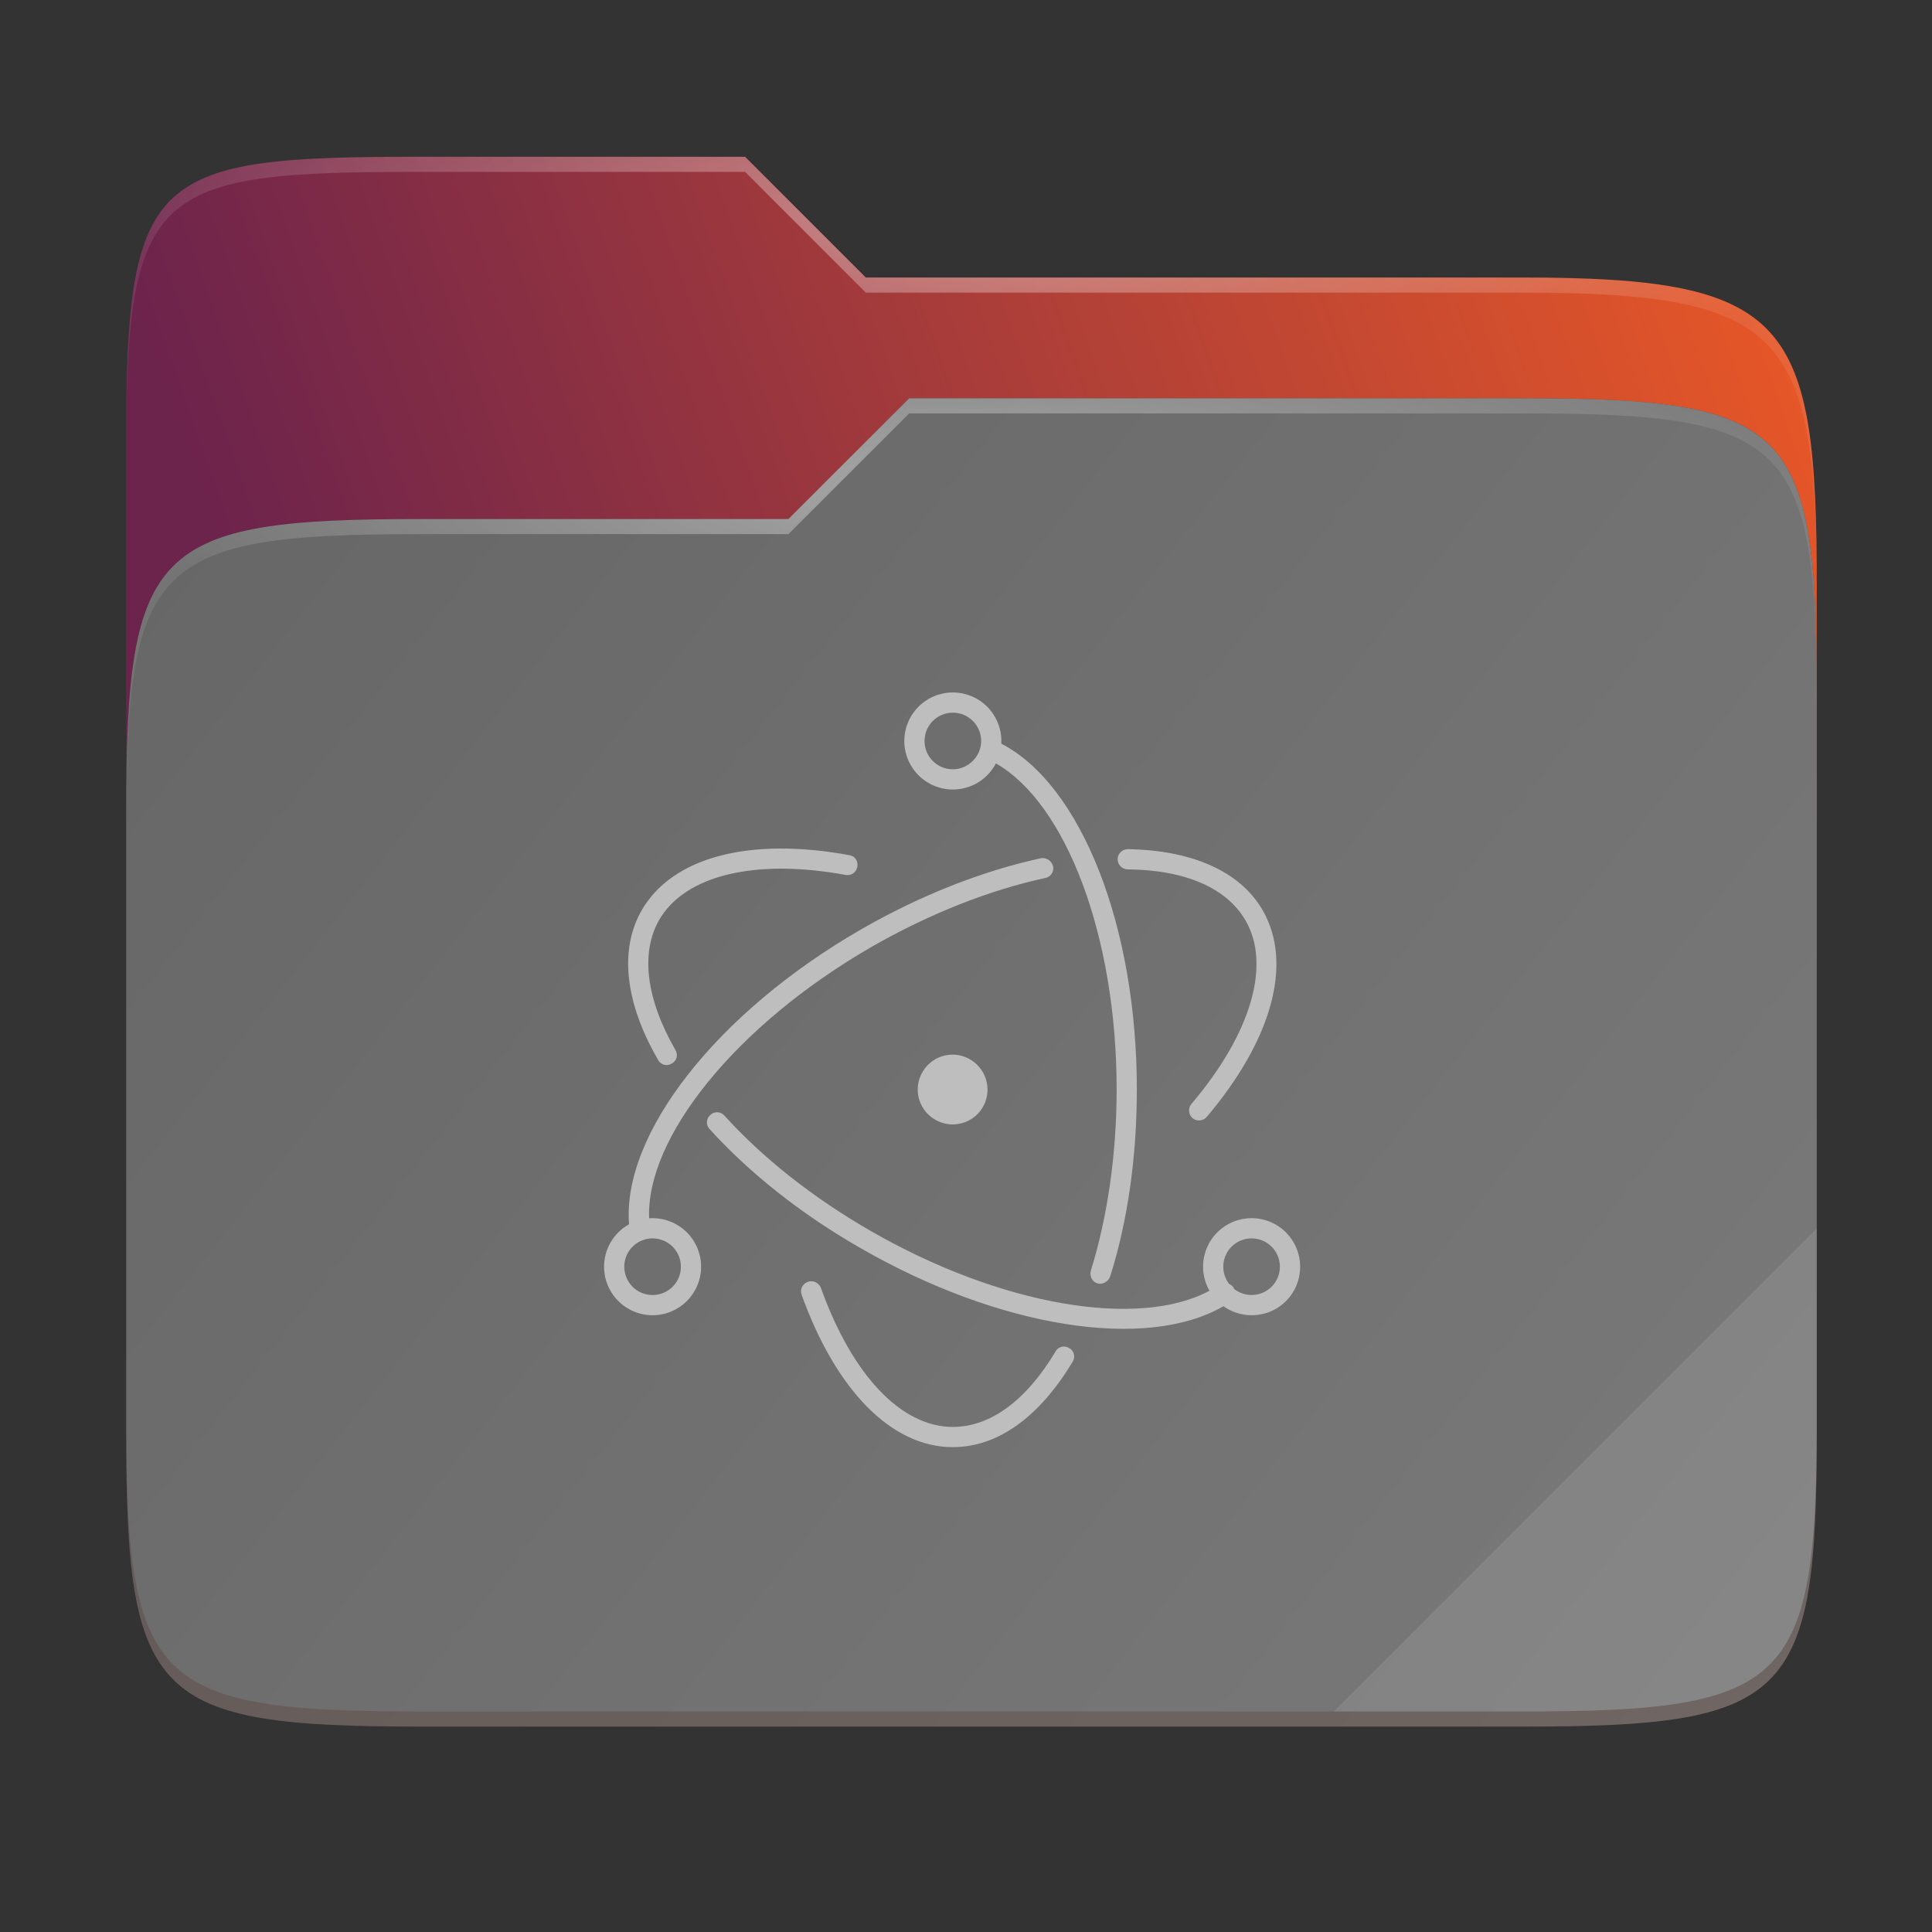 <svg width="256" height="256" viewBox="0 0 256 256" fill="none" xmlns="http://www.w3.org/2000/svg">
    <rect x="0" y="0" width="256" height="256" fill="#333333" stroke="none"/>
    <g id="folder-yaru-electron">
        <path id="secondario" d="M55.717 20.772C20.347 20.772 16.721 22.771 16.721 58.071V108.777H240.732V77.697C240.732 42.397 237.106 36.773 201.736 36.773H114.726L98.725 20.772H55.717Z" fill="url(#paint0_linear)"/>
        <path id="ombra" opacity="0.5" d="M55.716 68.775C20.346 68.775 16.721 72.4 16.721 107.699V189.858C16.721 225.157 20.346 228.782 55.716 228.782H201.736C237.107 228.782 240.732 225.157 240.732 189.858V91.698C240.732 56.399 237.107 52.774 201.736 52.774H120.476L104.467 68.775H55.716Z" fill="#242424"/>
        <path id="primario" d="M55.716 68.775C20.346 68.775 16.721 72.4 16.721 107.699V189.858C16.721 225.157 20.346 228.782 55.716 228.782H201.736C237.107 228.782 240.732 225.157 240.732 189.858V91.698C240.732 56.399 237.107 52.774 201.736 52.774H120.476L104.467 68.775H55.716Z" fill="url(#paint1_linear)"/>
        <path id="contorno superiore del secondario" opacity="0.4" d="M55.717 20.772C20.347 20.772 16.721 22.771 16.721 58.071V60.071C16.721 24.771 20.347 22.772 55.717 22.772H98.725L114.726 38.773H201.736C237.106 38.773 240.732 44.398 240.732 79.697V77.697C240.732 42.397 237.106 36.773 201.736 36.773H114.726L98.725 20.772H55.717Z" fill="url(#paint2_radial)"/>
        <path id="contorno superiore del primario" opacity="0.4" d="M120.476 52.774L104.467 68.775H55.717C20.347 68.775 16.721 72.399 16.721 107.698V109.698C16.721 74.399 20.347 70.775 55.717 70.775H104.467L120.476 54.774H201.736C237.106 54.774 240.732 58.398 240.732 93.698V91.698C240.732 56.398 237.106 52.774 201.736 52.774H120.476Z" fill="url(#paint3_radial)"/>
        <path id="effetto piega" opacity="0.1" d="M240.732 162.779L176.729 226.782H201.736C237.106 226.782 240.732 223.158 240.732 187.859V162.779Z" fill="white"/>
        <path id="contorno inferiore del primario" opacity="0.2" d="M16.721 187.859V189.859C16.721 225.158 20.347 228.782 55.717 228.782H201.736C237.106 228.782 240.732 225.158 240.732 189.859V187.859C240.732 223.158 237.106 226.782 201.736 226.782H55.717C20.347 226.782 16.721 223.158 16.721 187.859V187.859Z" fill="#491706"/>
        <path id="electron" d="M126.258 91.754C125.413 91.754 124.577 91.921 123.797 92.244C123.016 92.567 122.307 93.041 121.71 93.638C121.113 94.235 120.639 94.944 120.316 95.725C119.993 96.505 119.826 97.341 119.826 98.186C119.827 99.891 120.505 101.527 121.711 102.732C122.917 103.938 124.552 104.615 126.258 104.615C127.434 104.615 128.588 104.292 129.594 103.681C130.599 103.071 131.418 102.196 131.961 101.153C141.191 106.409 147.959 123.922 147.959 144.334C147.959 152.975 146.753 161.211 144.543 168.379C144.342 169.115 144.743 169.852 145.412 170.053C146.082 170.254 146.819 169.852 147.088 169.182C149.432 161.814 150.637 153.242 150.637 144.334C150.637 122.744 143.267 104.019 132.676 98.537C132.683 98.42 132.687 98.303 132.688 98.186C132.688 96.48 132.01 94.845 130.804 93.639C129.599 92.433 127.963 91.755 126.258 91.754H126.258ZM126.221 94.434C126.233 94.434 126.244 94.434 126.256 94.434C126.749 94.433 127.237 94.529 127.693 94.718C128.149 94.906 128.563 95.182 128.911 95.531C129.26 95.879 129.536 96.293 129.724 96.749C129.913 97.204 130.009 97.693 130.008 98.186C130.008 100.262 128.266 101.936 126.256 101.936C125.763 101.937 125.275 101.84 124.82 101.652C124.365 101.464 123.951 101.187 123.603 100.839C123.254 100.491 122.978 100.077 122.79 99.622C122.602 99.166 122.505 98.678 122.506 98.186C122.504 97.197 122.894 96.247 123.59 95.544C124.286 94.841 125.232 94.442 126.221 94.434H126.221ZM103.365 112.436C94.759 112.467 88.179 115.23 85.064 120.555C81.983 125.847 82.853 132.947 87.207 140.449C87.541 141.119 88.412 141.32 89.016 140.918C89.685 140.583 89.886 139.712 89.484 139.11C85.599 132.344 84.863 126.249 87.34 121.895C90.756 116 100 113.723 112.057 115.934C112.228 115.968 112.405 115.966 112.576 115.931C112.748 115.895 112.91 115.825 113.054 115.725C113.198 115.625 113.32 115.497 113.413 115.349C113.507 115.201 113.569 115.036 113.598 114.864C113.731 114.126 113.331 113.456 112.594 113.323C109.328 112.72 106.234 112.425 103.365 112.436V112.436ZM149.432 112.518C148.695 112.518 148.092 113.121 148.092 113.858C148.092 114.594 148.695 115.197 149.432 115.197C157.068 115.264 162.558 117.675 165.037 121.961C168.454 127.856 165.775 136.966 157.871 146.276C157.402 146.812 157.47 147.682 158.006 148.151C158.542 148.619 159.412 148.554 159.881 148.018C168.455 137.904 171.401 127.724 167.315 120.623C164.301 115.399 157.872 112.652 149.432 112.518V112.518ZM138.184 113.701C138.094 113.7 138.002 113.706 137.91 113.723C130.207 115.398 121.971 118.614 114.066 123.168C94.977 134.179 82.421 150.258 83.352 162.223C82.349 162.779 81.513 163.594 80.931 164.583C80.349 165.571 80.041 166.697 80.041 167.844C80.042 169.549 80.719 171.184 81.925 172.39C83.131 173.596 84.766 174.273 86.471 174.274C88.176 174.273 89.811 173.596 91.017 172.39C92.222 171.184 92.9 169.549 92.9 167.844C92.9 166.139 92.222 164.504 91.017 163.298C89.811 162.092 88.176 161.415 86.471 161.414C86.318 161.414 86.166 161.419 86.014 161.43C85.576 150.777 97.446 135.904 115.406 125.512C123.109 121.091 131.079 117.944 138.514 116.336C138.689 116.304 138.856 116.236 139.004 116.136C139.152 116.035 139.277 115.906 139.371 115.754C139.466 115.603 139.528 115.434 139.554 115.257C139.579 115.081 139.568 114.901 139.52 114.729C139.343 114.142 138.808 113.711 138.184 113.701L138.184 113.701ZM126.178 139.742C125.872 139.744 125.562 139.779 125.252 139.846C122.773 140.382 121.168 142.86 121.703 145.338C122.239 147.817 124.716 149.425 127.193 148.889H127.195C129.74 148.353 131.281 145.874 130.744 143.397C130.276 141.228 128.32 139.725 126.178 139.742H126.178ZM95.07 147.381C94.727 147.364 94.375 147.482 94.108 147.75C93.571 148.219 93.503 149.089 94.039 149.625C99.331 155.452 106.164 160.878 114 165.365C132.353 175.936 151.835 179.035 162.113 173.08C163.202 173.856 164.505 174.273 165.842 174.274C169.459 174.274 172.272 171.394 172.272 167.844C172.272 166.139 171.594 164.503 170.389 163.297C169.183 162.091 167.547 161.413 165.842 161.412C164.136 161.413 162.501 162.091 161.295 163.297C160.09 164.503 159.412 166.139 159.412 167.844C159.413 168.962 159.705 170.061 160.26 171.031C150.886 176.07 132.659 173.058 115.34 163.088C107.771 158.735 101.073 153.443 95.983 147.817C95.748 147.549 95.414 147.398 95.07 147.381V147.381ZM165.805 164.092C165.817 164.092 165.83 164.092 165.842 164.092C166.335 164.091 166.823 164.188 167.278 164.376C167.734 164.565 168.147 164.841 168.496 165.189C168.844 165.538 169.12 165.952 169.308 166.407C169.497 166.863 169.593 167.351 169.592 167.844C169.593 168.337 169.496 168.825 169.308 169.28C169.12 169.735 168.843 170.149 168.495 170.497C168.147 170.846 167.733 171.122 167.278 171.31C166.822 171.498 166.335 171.595 165.842 171.594C165.013 171.595 164.207 171.322 163.551 170.817C163.518 170.738 163.48 170.662 163.432 170.59C163.292 170.381 163.094 170.232 162.873 170.139C162.365 169.482 162.091 168.674 162.092 167.844C162.09 166.855 162.479 165.905 163.175 165.203C163.87 164.5 164.816 164.1 165.805 164.092V164.092ZM86.434 164.094C86.446 164.094 86.458 164.094 86.471 164.094C86.963 164.093 87.451 164.19 87.907 164.378C88.362 164.566 88.776 164.842 89.124 165.191C89.472 165.539 89.749 165.953 89.937 166.408C90.125 166.863 90.222 167.351 90.221 167.844C90.222 168.337 90.125 168.825 89.937 169.281C89.749 169.736 89.473 170.15 89.125 170.499C88.776 170.847 88.363 171.123 87.907 171.312C87.452 171.5 86.964 171.597 86.471 171.596C85.978 171.597 85.49 171.5 85.034 171.312C84.579 171.123 84.165 170.847 83.817 170.499C83.469 170.15 83.192 169.736 83.004 169.281C82.816 168.825 82.72 168.337 82.721 167.844C82.719 166.855 83.109 165.906 83.804 165.204C84.5 164.501 85.445 164.102 86.434 164.094V164.094ZM107.578 169.772C107.401 169.761 107.217 169.787 107.033 169.854C106.296 170.121 105.962 170.924 106.231 171.594C110.718 184.052 118.019 191.754 126.258 191.754C132.286 191.754 137.778 187.67 142.131 180.436C142.533 179.832 142.332 178.962 141.662 178.627C141.06 178.225 140.189 178.426 139.854 179.096C135.969 185.593 131.215 189.076 126.258 189.076C119.425 189.076 112.928 182.244 108.775 170.656C108.574 170.154 108.109 169.803 107.578 169.772V169.772Z" fill="#BEBEBE"/>
    </g>
    <defs>
        <radialGradient id="paint2_radial" cx="0" cy="0" r="1" gradientUnits="userSpaceOnUse" gradientTransform="translate(128.726 28.773) scale(112.006 29.462)">
            <stop stop-color="white"/>
            <stop offset="1" stop-color="white" stop-opacity="0.204"/>
        </radialGradient>
        <radialGradient id="paint3_radial" cx="0" cy="0" r="1" gradientUnits="userSpaceOnUse" gradientTransform="translate(124.726 64.775) scale(112.006 28.462)">
            <stop stop-color="white"/>
            <stop offset="1" stop-color="white" stop-opacity="0.204"/>
        </radialGradient>
        <linearGradient id="paint0_linear" x1="241" y1="50" x2="17" y2="129" gradientUnits="userSpaceOnUse">
            <stop stop-color="#E75727"/>
            <stop offset="0.874" stop-color="#6C234C"/>
        </linearGradient>
        <linearGradient id="paint1_linear" x1="17" y1="53" x2="241" y2="229" gradientUnits="userSpaceOnUse">
            <stop stop-color="#666666"/>
            <stop offset="1" stop-color="#7A7A7A"/>
        </linearGradient>
    </defs>
</svg>
